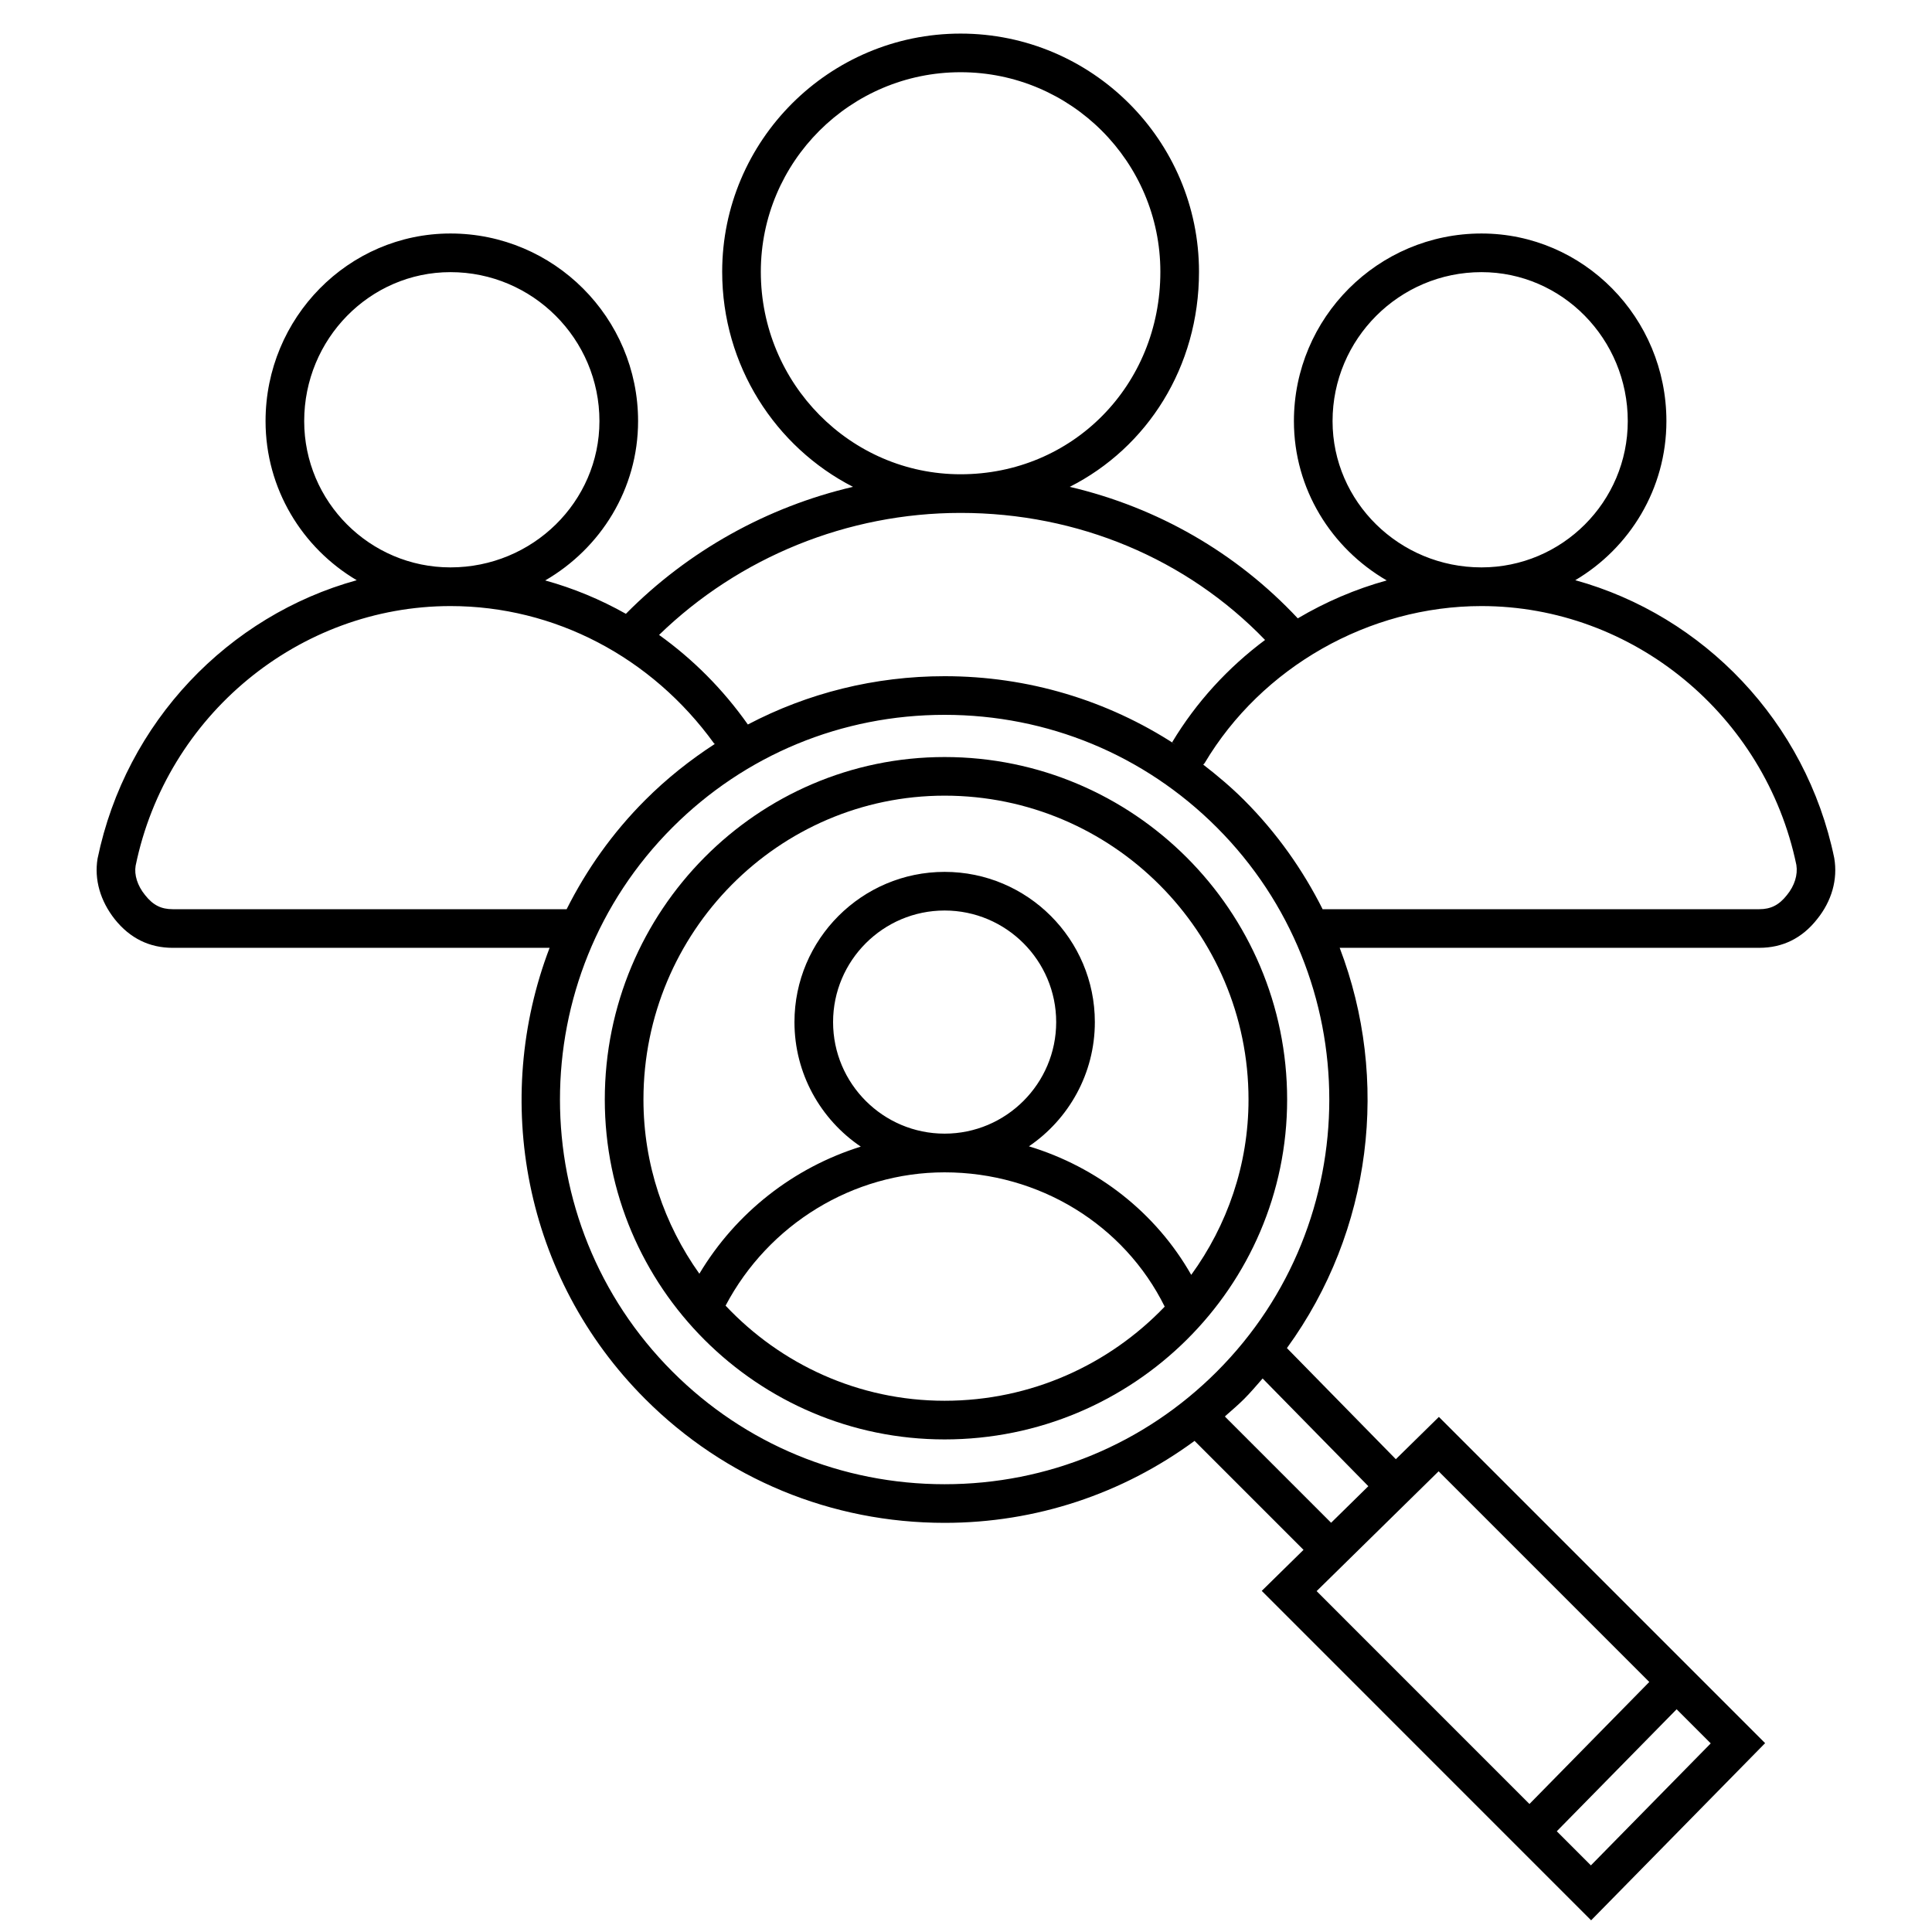 <svg id="Layer_1" enable-background="new 0 0 100 100" height="85" viewBox="0 0 100 100" width="85" xmlns="http://www.w3.org/2000/svg"><g><path d="m94.94 44.41c-1.458-7.062-6.773-12.547-13.404-14.379 2.818-1.667 4.717-4.729 4.717-8.234 0-5.355-4.293-9.711-9.571-9.711-5.354 0-9.709 4.356-9.709 9.711 0 3.512 1.935 6.581 4.804 8.246-1.619.447-3.167 1.113-4.604 1.963-3.174-3.393-7.261-5.743-11.803-6.807 4.01-2.03 6.69-6.2 6.69-11.13 0-6.8-5.54-12.33-12.34-12.33s-12.34 5.53-12.34 12.33c0 4.85 2.75 9.07 6.77 11.13-4.439 1.035-8.528 3.311-11.754 6.572-1.318-.743-2.718-1.324-4.176-1.727 2.871-1.665 4.807-4.733 4.807-8.247 0-5.355-4.356-9.711-9.711-9.711-5.278 0-9.571 4.356-9.571 9.711 0 3.505 1.9 6.568 4.719 8.235-6.632 1.833-11.948 7.322-13.414 14.408-.18 1.08.14 2.19.89 3.14.79.99 1.8 1.48 3 1.48h19.507c-2.994 7.834-1.356 17.049 4.947 23.352 4.133 4.134 9.638 6.411 15.5 6.411 4.726 0 9.206-1.502 12.936-4.243l5.64 5.64-2.163 2.124 14.953 14.955 2.096 2.096 9.006-9.17-16.885-16.886-2.229 2.189-5.637-5.751c4.417-6.078 5.333-13.915 2.729-20.723.004.002.007.003.011.005h21.71c1.2 0 2.21-.49 2.99-1.48.759-.939 1.079-2.059.889-3.169zm-25.967-22.613c0-4.252 3.458-7.711 7.709-7.711 4.174 0 7.571 3.459 7.571 7.711 0 4.174-3.396 7.571-7.571 7.571-4.251 0-7.709-3.397-7.709-7.571zm-29.593-7.729c0-5.7 4.64-10.33 10.34-10.33s10.34 4.63 10.34 10.33c0 5.88-4.54 10.48-10.34 10.48-5.7 0-10.34-4.699-10.34-10.48zm10.34 12.48c6.077 0 11.708 2.377 15.759 6.576-1.917 1.429-3.563 3.221-4.809 5.296.065.042.117.079.167.116-3.521-2.295-7.633-3.536-11.943-3.536-3.61 0-7.082.87-10.185 2.5-1.289-1.829-2.849-3.385-4.596-4.636 4.153-4.031 9.765-6.316 15.607-6.316zm-33.975-4.751c0-4.252 3.396-7.711 7.571-7.711 4.252 0 7.711 3.459 7.711 7.711 0 4.174-3.459 7.571-7.711 7.571-4.175 0-7.571-3.397-7.571-7.571zm-6.805 25.263c-.6 0-1.02-.21-1.43-.73-.4-.49-.57-1.05-.49-1.52 1.6-7.79 8.46-13.44 16.3-13.44 5.38 0 10.41 2.64 13.64 7.11.013.011.026.017.039.027-1.285.833-2.497 1.796-3.604 2.904-1.697 1.698-3.043 3.612-4.066 5.649zm79.607 43.177-6.203 6.315-1.765-1.766 6.203-6.315zm-3.18-3.179-6.203 6.316-11.016-11.018 6.315-6.202zm-14.542-10.133-1.927 1.893-5.478-5.478c-.004-.013-.008-.021-.012-.034.332-.294.67-.578.986-.894.341-.341.646-.705.959-1.062zm-7.846-5.927c-3.756 3.756-8.758 5.825-14.085 5.825s-10.33-2.069-14.085-5.825c-7.767-7.766-7.767-20.404 0-28.173 3.755-3.756 8.758-5.825 14.085-5.825s10.329 2.069 14.085 5.825c7.767 7.769 7.767 20.407 0 28.173zm29.511-24.668c-.41.52-.84.73-1.43.73h-22.58c-.006.003-.01.006-.016.01-1.024-2.04-2.371-3.958-4.071-5.659-.667-.667-1.381-1.267-2.114-1.835.023-.029.047-.044.071-.076 2.95-4.96 8.49-8.13 14.33-8.13 7.84 0 14.69 5.65 16.3 13.4.08.51-.09 1.07-.49 1.56z"/><path d="m48.893 39.184c-9.699 0-17.589 7.953-17.589 17.728 0 9.7 7.891 17.592 17.589 17.592 9.776 0 17.729-7.892 17.729-17.592.001-9.776-7.953-17.728-17.729-17.728zm0 33.319c-4.468 0-8.493-1.9-11.337-4.923 2.222-4.214 6.598-6.9 11.334-6.9 4.896 0 9.293 2.707 11.395 6.951-2.868 2.994-6.909 4.872-11.392 4.872zm0-13.826c-3.184 0-5.773-2.59-5.773-5.774s2.59-5.775 5.773-5.775c3.185 0 5.775 2.591 5.775 5.775 0 3.183-2.59 5.774-5.775 5.774zm12.765 7.31c-1.833-3.224-4.858-5.579-8.401-6.654 2.057-1.4 3.412-3.76 3.412-6.43 0-4.287-3.488-7.775-7.775-7.775-4.286 0-7.773 3.488-7.773 7.775 0 2.68 1.364 5.048 3.433 6.446-3.454 1.076-6.456 3.402-8.355 6.579-1.815-2.549-2.894-5.656-2.894-9.017 0-8.672 6.993-15.728 15.589-15.728 8.673 0 15.729 7.055 15.729 15.728 0 3.387-1.107 6.516-2.965 9.076z"/></g></svg>